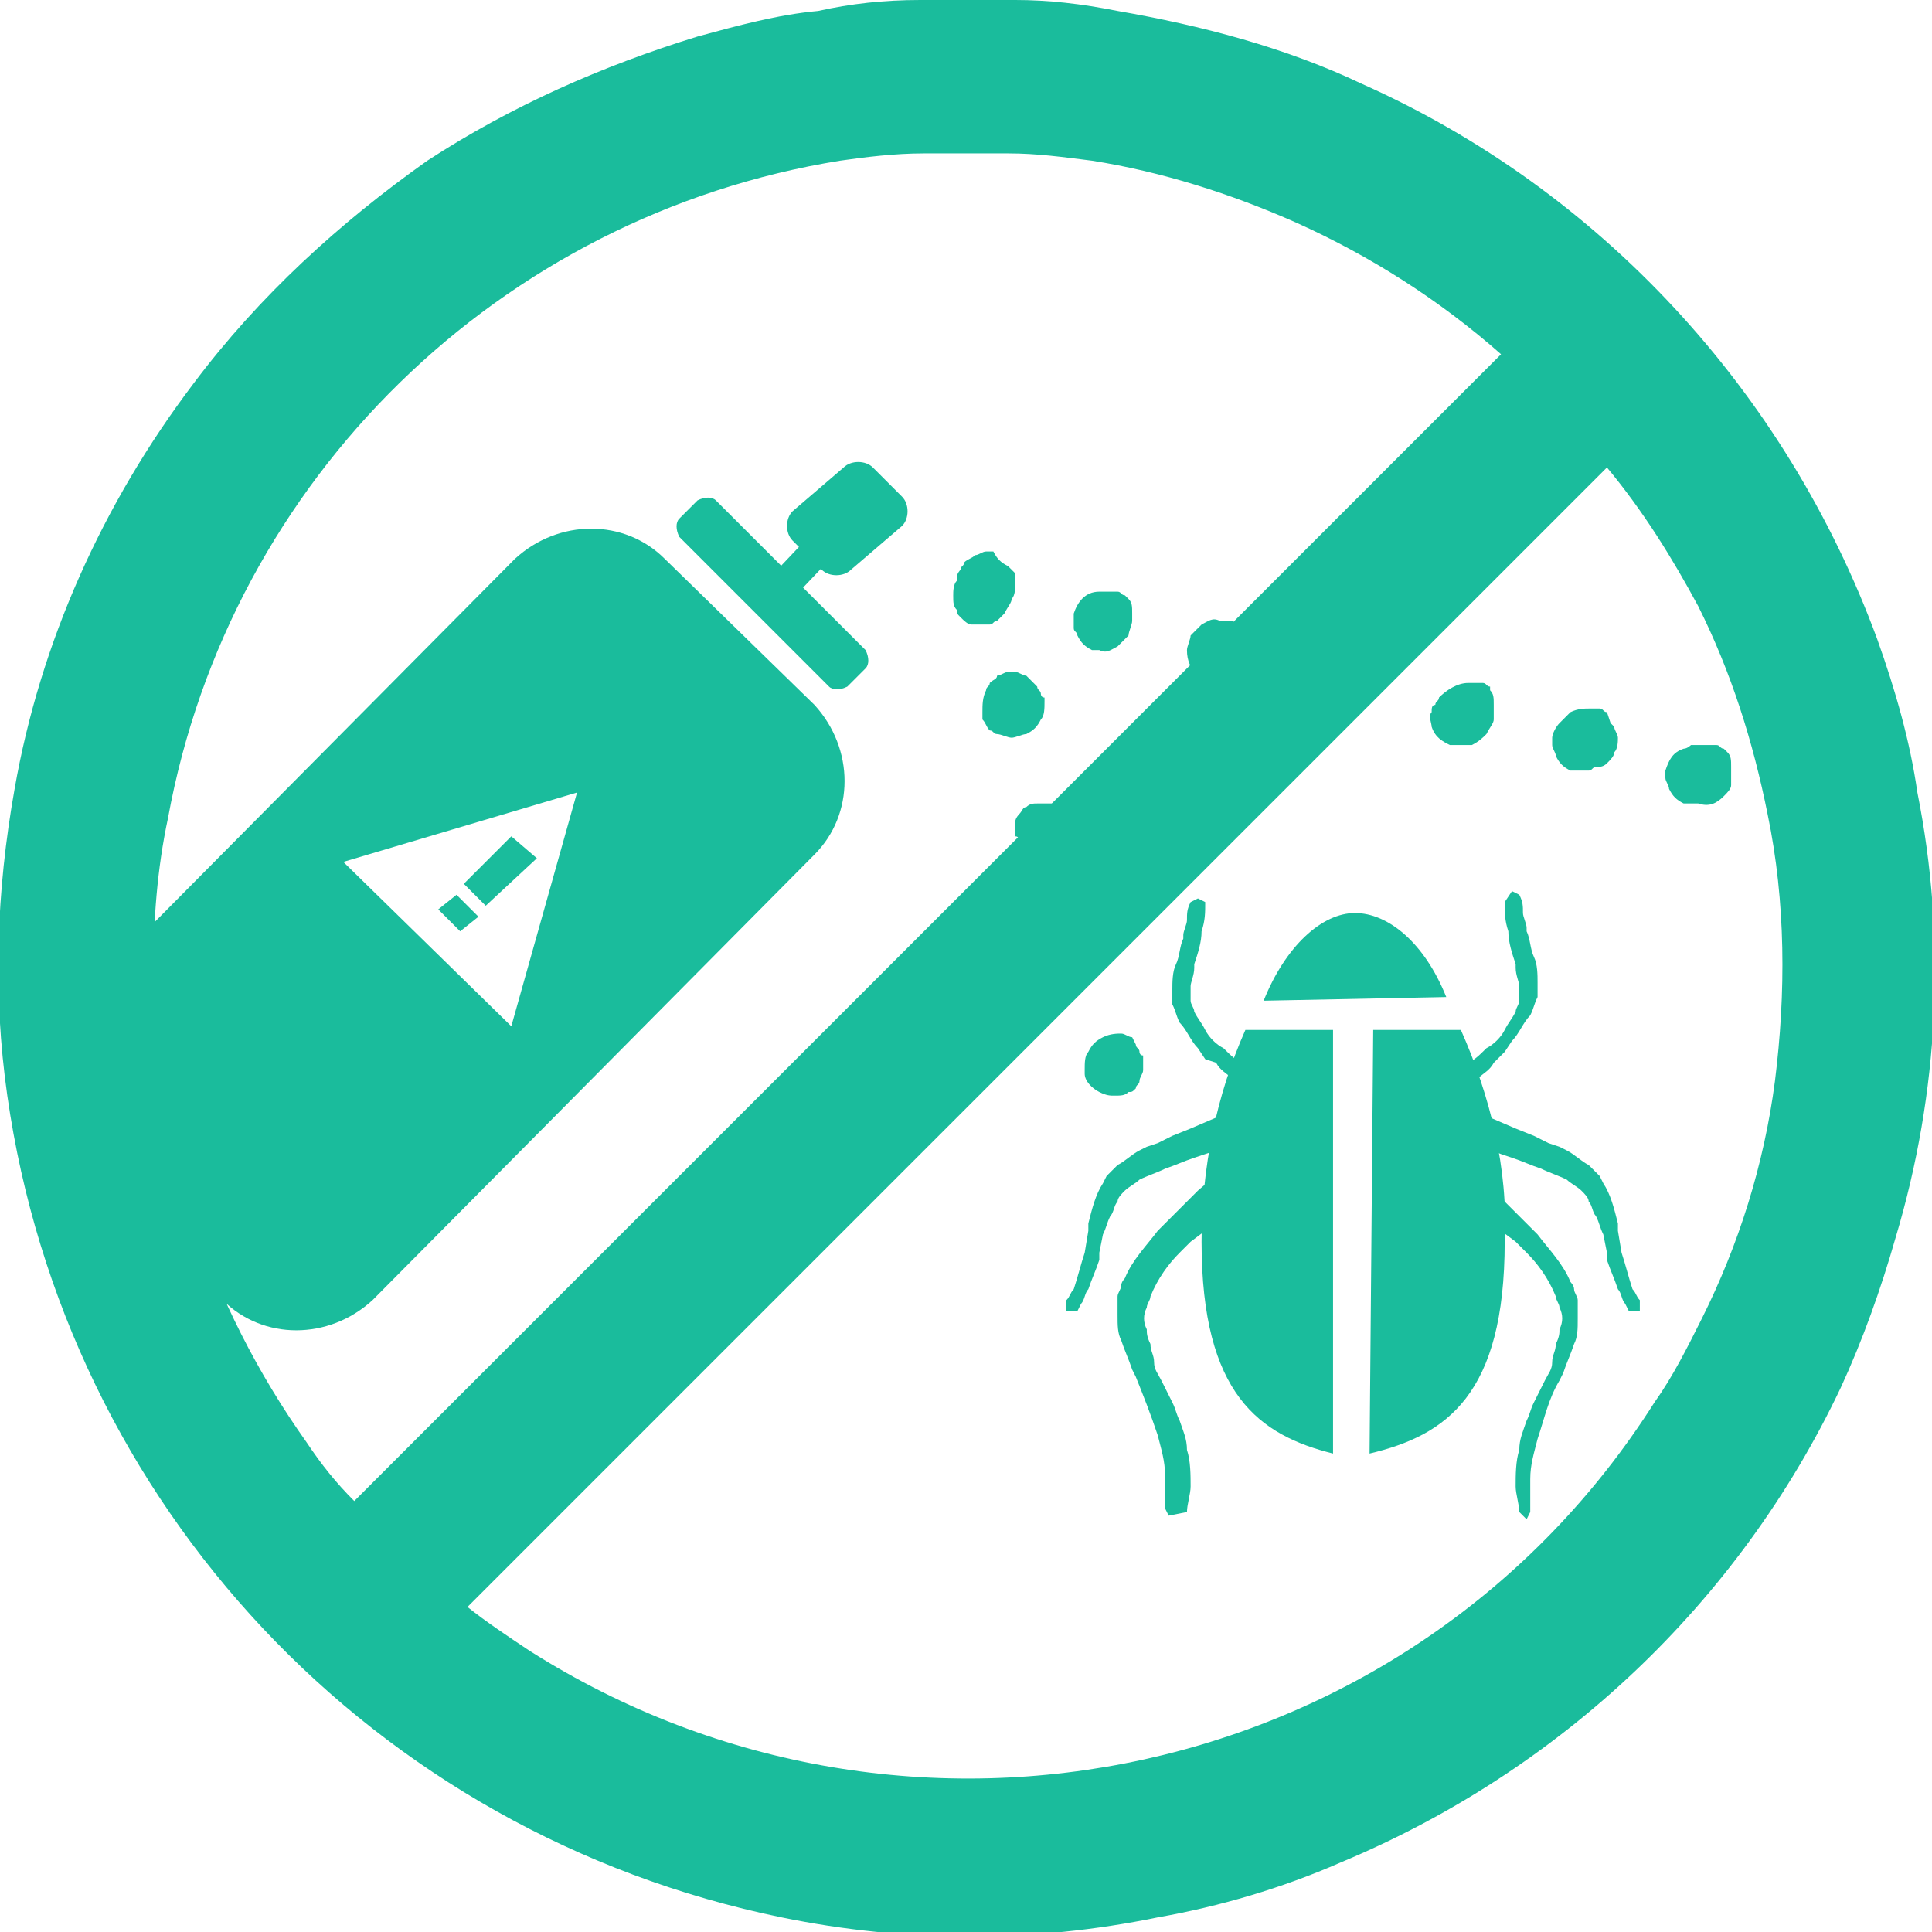 <?xml version="1.0" encoding="utf-8"?>
<!-- Generator: Adobe Illustrator 21.1.0, SVG Export Plug-In . SVG Version: 6.00 Build 0)  -->
<svg version="1.1" id="Layer_1" xmlns="http://www.w3.org/2000/svg" xmlns:xlink="http://www.w3.org/1999/xlink" x="0px" y="0px"
	 viewBox="0 0 52.9 52.9" style="enable-background:new 0 0 52.9 52.9;" xml:space="preserve">
<style type="text/css">
	.st0{fill:#1ABC9C;}
</style>
<title>no_pesticides</title>
<g id="Layer_2">
	<g id="Layer_1-2">
		<path class="st0" d="M26.5,0c0.4,0,0.9,0,1.3,0c0.9,0,1.8,0.1,2.8,0.3c2.3,0.4,4.6,1,6.7,2c6.5,2.9,11.6,8.4,14.1,15.2
			c0.5,1.4,0.9,2.8,1.1,4.2c0.8,4,0.6,8.2-0.6,12.2c-0.4,1.4-0.9,2.8-1.5,4.1c-2.8,5.9-7.7,10.5-13.7,13c-1.6,0.7-3.3,1.2-5,1.5
			c-3.4,0.7-6.9,0.7-10.3,0C10.2,50.2,1.8,41.2,0.2,30c-0.4-2.8-0.3-5.6,0.2-8.4c0.7-4,2.4-7.8,4.9-11.1c1.8-2.4,4-4.4,6.4-6.1
			C14,2.9,16.5,1.8,19.1,1c1.1-0.3,2.2-0.6,3.3-0.7c0.9-0.2,1.8-0.3,2.8-0.3c0.4,0,0.8,0,1.3,0H26.5L26.5,0z M44,12.8L12.8,44
			c0.5,0.4,1.1,0.8,1.7,1.2c10.4,6.6,24.2,3.6,30.8-6.8c0.5-0.7,0.9-1.5,1.3-2.3c1-2,1.7-4.2,2-6.5c0.3-2.4,0.3-4.9-0.2-7.3
			c-0.4-2-1-3.9-1.9-5.7C45.8,15.3,45,14,44,12.8L44,12.8L44,12.8z M41.1,9.7c-1.7-1.5-3.6-2.7-5.6-3.6c-1.8-0.8-3.7-1.4-5.6-1.7
			c-0.8-0.1-1.5-0.2-2.3-0.2h-1.1h-0.1h-1.1c-0.8,0-1.6,0.1-2.3,0.2C13.7,5.9,6.3,13.1,4.6,22.4c-0.3,1.4-0.4,2.8-0.4,4.2
			c0,4.6,1.5,9.1,4.2,12.9c0.4,0.6,0.8,1.1,1.3,1.6L41.1,9.7z"/>
		<path class="st0" d="M24.7,14.4c0.2-0.2,0.2-0.6,0-0.8c0,0,0,0,0,0l-0.8-0.8c-0.2-0.2-0.6-0.2-0.8,0c0,0,0,0,0,0L21.7,14
			c-0.2,0.2-0.2,0.6,0,0.8c0,0,0,0,0,0l0.8,0.8c0.2,0.2,0.6,0.2,0.8,0c0,0,0,0,0,0L24.7,14.4L24.7,14.4z"/>
		<path class="st0" d="M23.4,14.6c0.1-0.1,0.1-0.2,0-0.3l-0.3-0.3c-0.1-0.1-0.2-0.1-0.3,0L21,15.9c-0.1,0.1-0.1,0.2,0,0.3l0.3,0.3
			c0.1,0.1,0.2,0.1,0.3,0L23.4,14.6z"/>
		<path class="st0" d="M23.7,18.3c0.1-0.1,0.1-0.3,0-0.5c0,0,0,0,0,0l-4.1-4.1c-0.1-0.1-0.3-0.1-0.5,0c0,0,0,0,0,0l-0.5,0.5
			c-0.1,0.1-0.1,0.3,0,0.5c0,0,0,0,0,0l4.1,4.1c0.1,0.1,0.3,0.1,0.5,0c0,0,0,0,0,0C23.2,18.8,23.7,18.3,23.7,18.3z"/>
		<path class="st0" d="M22.3,23.4c1.1-1.1,1.1-2.9,0-4.1c0,0,0,0,0,0l-4.1-4c-1.1-1.1-2.9-1.1-4.1,0c0,0,0,0,0,0L2,27.5
			c-1.1,1.1-1.1,2.9,0,4.1c0,0,0,0,0,0l4.1,4c1.1,1.1,2.9,1.1,4.1,0c0,0,0,0,0,0L22.3,23.4z M15.8,21.7L14,28.1l-4.6-4.5L15.8,21.7z
			"/>
		<path class="st0" d="M27.6,15.6L27.6,15.6c0.1,0.1,0.1,0.2,0.1,0.4c0,0.1,0,0.3,0,0.4c0,0.1-0.1,0.2-0.2,0.4
			c-0.1,0.1-0.1,0.1-0.2,0.2c-0.1,0-0.1,0.1-0.2,0.1c-0.1,0-0.2,0-0.3,0h-0.1l0,0h-0.1c-0.1,0-0.2-0.1-0.3-0.2
			c-0.1-0.1-0.1-0.1-0.1-0.2c-0.1-0.1-0.1-0.2-0.1-0.4c0-0.1,0-0.3,0.1-0.4c0-0.1,0.1-0.1,0.1-0.2c0.1-0.1,0.1-0.2,0.2-0.2
			c0.2-0.1,0.3-0.2,0.5-0.1h0.1l0,0h0.1c0.1,0,0.1,0.1,0.2,0.1l0.1,0.1L27.6,15.6L27.6,15.6z M30.9,16.4L30.9,16.4
			c0.1,0.1,0.1,0.2,0.1,0.4c0,0.1,0,0.2,0,0.2c0,0.1-0.1,0.3-0.1,0.4c-0.1,0.1-0.2,0.2-0.3,0.3c-0.2,0.1-0.3,0.2-0.5,0.1h-0.1l0,0
			l-0.1,0c-0.2-0.1-0.3-0.2-0.4-0.4c0-0.1-0.1-0.1-0.1-0.2c0-0.1,0-0.3,0-0.4c0.1-0.3,0.3-0.6,0.7-0.6c0.1,0,0.2,0,0.3,0h0.1l0,0
			l0.1,0c0.1,0,0.1,0.1,0.2,0.1l0.1,0.1L30.9,16.4z M34.2,17.2L34.2,17.2c0.1,0.1,0.1,0.2,0.1,0.4c0,0.1,0,0.3,0,0.4
			c0,0.1-0.1,0.2-0.2,0.4c-0.1,0.1-0.1,0.1-0.2,0.2c-0.1,0-0.1,0.1-0.2,0.1c-0.1,0-0.2,0-0.3,0h-0.2l0,0h-0.1
			c-0.1,0-0.2-0.1-0.3-0.2c-0.2-0.2-0.3-0.4-0.3-0.7c0-0.1,0.1-0.3,0.1-0.4c0.1-0.1,0.2-0.2,0.3-0.3c0.2-0.1,0.3-0.2,0.5-0.1h0.2
			l0,0h0.1c0.1,0,0.1,0.1,0.2,0.1c0,0,0.1,0.1,0.1,0.1L34.2,17.2L34.2,17.2z M37.5,18.1L37.5,18.1c0.1,0.1,0.1,0.2,0.1,0.4
			c0,0.1,0,0.2,0,0.2c0,0.1-0.1,0.3-0.1,0.4c-0.1,0.1-0.2,0.2-0.3,0.3c-0.1,0-0.1,0.1-0.2,0.1c-0.1,0-0.2,0-0.3,0h-0.2l0,0h-0.1
			c-0.1,0-0.2-0.1-0.3-0.2c-0.1-0.1-0.2-0.2-0.2-0.3c0-0.1-0.1-0.3,0-0.4c0-0.1,0-0.2,0.1-0.2c0-0.1,0.1-0.1,0.1-0.2
			c0.1-0.1,0.1-0.2,0.2-0.2c0.2-0.1,0.3-0.2,0.5-0.1H37l0,0H37c0.1,0,0.1,0.1,0.2,0.1l0.1,0.1L37.5,18.1L37.5,18.1z M40.8,18.9
			L40.8,18.9c0.1,0.1,0.1,0.2,0.1,0.4c0,0.1,0,0.3,0,0.4c0,0.1-0.1,0.2-0.2,0.4c-0.1,0.1-0.2,0.2-0.4,0.3c-0.1,0-0.2,0-0.3,0h-0.2
			l0,0h-0.1c-0.2-0.1-0.4-0.2-0.5-0.5c0-0.1-0.1-0.3,0-0.4c0-0.1,0-0.2,0.1-0.2c0-0.1,0.1-0.1,0.1-0.2c0.2-0.2,0.5-0.4,0.8-0.4h0.2
			l0,0l0.2,0c0.1,0,0.1,0.1,0.2,0.1L40.8,18.9L40.8,18.9L40.8,18.9z M44.1,19.8c0,0,0.1,0.1,0.1,0.1c0,0.1,0.1,0.2,0.1,0.3
			c0,0.1,0,0.3-0.1,0.4c0,0.1-0.1,0.2-0.2,0.3C43.9,21,43.8,21,43.7,21c-0.1,0-0.1,0.1-0.2,0.1c-0.1,0-0.2,0-0.3,0h-0.1l0,0L43,21.1
			c-0.2-0.1-0.3-0.2-0.4-0.4c0-0.1-0.1-0.2-0.1-0.3c0-0.1,0-0.2,0-0.2c0-0.1,0.1-0.3,0.2-0.4c0.1-0.1,0.2-0.2,0.3-0.3
			c0.2-0.1,0.4-0.1,0.5-0.1h0.1l0,0l0.2,0c0.1,0,0.1,0.1,0.2,0.1L44.1,19.8L44.1,19.8L44.1,19.8z M47.3,20.6L47.3,20.6
			c0.1,0.1,0.1,0.2,0.1,0.4c0,0.2,0,0.3,0,0.5c0,0.1-0.1,0.2-0.2,0.3c-0.2,0.2-0.4,0.3-0.7,0.2h-0.2l0,0l-0.2,0
			c-0.2-0.1-0.3-0.2-0.4-0.4c0-0.1-0.1-0.2-0.1-0.3c0-0.1,0-0.2,0-0.2c0.1-0.3,0.2-0.5,0.5-0.6c0.1,0,0.2-0.1,0.2-0.1
			c0.1,0,0.2,0,0.3,0h0.1l0,0H47c0.1,0,0.1,0.1,0.2,0.1L47.3,20.6L47.3,20.6L47.3,20.6z"/>
		<path class="st0" d="M31.1,28.6L31.1,28.6c0,0.1,0.1,0.1,0.1,0.2c0,0,0,0.1,0.1,0.1l0,0v0.1c0,0.1,0,0.2,0,0.3
			c0,0.1-0.1,0.2-0.1,0.3c0,0.1-0.1,0.1-0.1,0.2c-0.1,0.1-0.1,0.1-0.2,0.1c-0.1,0.1-0.2,0.1-0.4,0.1c-0.1,0-0.2,0-0.4-0.1
			c-0.2-0.1-0.4-0.3-0.4-0.5l0,0v-0.1c0-0.2,0-0.4,0.1-0.5c0.1-0.2,0.2-0.3,0.4-0.4c0.2-0.1,0.4-0.1,0.5-0.1c0.1,0,0.2,0.1,0.3,0.1
			L31.1,28.6L31.1,28.6z M30.2,25.4L30.2,25.4c0,0.1,0.1,0.1,0.1,0.2c0,0,0,0.1,0,0.1l0,0c0,0.1,0,0.1,0,0.2c0,0.2,0,0.4-0.1,0.5
			c-0.1,0.1-0.1,0.2-0.2,0.2c-0.1,0.1-0.2,0.1-0.4,0.2c-0.1,0-0.3,0-0.4,0c-0.2,0-0.3-0.1-0.4-0.2c-0.1-0.1-0.1-0.2-0.2-0.3v-0.1
			l0,0c0,0,0-0.1,0-0.1c0-0.1,0-0.2,0-0.3c0-0.1,0.1-0.2,0.1-0.2c0-0.1,0.1-0.1,0.1-0.2c0.1-0.1,0.1-0.1,0.2-0.1
			c0.1,0,0.2-0.1,0.3-0.1c0.1,0,0.2,0,0.3,0c0.1,0,0.2,0.1,0.3,0.1h0.1L30.2,25.4L30.2,25.4z M29.3,22.1c0,0,0.1,0.1,0.1,0.1
			c0,0,0.1,0.1,0.1,0.1v0.1l0,0v0.1c0,0.2,0,0.4-0.1,0.5c-0.1,0.2-0.4,0.4-0.6,0.5c-0.1,0-0.2,0-0.2,0c-0.3,0-0.6-0.2-0.7-0.5
			c0,0,0-0.1-0.1-0.1l0,0c0,0,0-0.1,0-0.1c0-0.1,0-0.2,0-0.3c0-0.1,0.1-0.2,0.1-0.2c0.1-0.1,0.1-0.2,0.2-0.2
			c0.1-0.1,0.2-0.1,0.3-0.1c0.2,0,0.3,0,0.5,0c0.1,0,0.2,0.1,0.3,0.1h0.1L29.3,22.1L29.3,22.1z M28.4,18.8L28.4,18.8
			c0,0.1,0.1,0.1,0.1,0.2c0,0,0,0.1,0.1,0.1l0,0c0,0,0,0.1,0,0.1c0,0.2,0,0.4-0.1,0.5c-0.1,0.2-0.2,0.3-0.4,0.4
			c-0.1,0-0.3,0.1-0.4,0.1c-0.1,0-0.3-0.1-0.4-0.1c-0.1,0-0.1-0.1-0.2-0.1c-0.1-0.1-0.1-0.2-0.2-0.3v-0.1l0,0v-0.1
			c0-0.2,0-0.4,0.1-0.6c0-0.1,0.1-0.1,0.1-0.2c0.1-0.1,0.2-0.1,0.2-0.2c0.1,0,0.2-0.1,0.3-0.1c0.1,0,0.2,0,0.2,0
			c0.1,0,0.2,0.1,0.3,0.1L28.4,18.8L28.4,18.8L28.4,18.8z M27.6,15.5c0,0,0.1,0.1,0.1,0.1c0,0,0.1,0.1,0.1,0.1v0.1l0,0
			c0,0,0,0.1,0,0.1c0,0.2,0,0.4-0.1,0.5c-0.1,0.1-0.2,0.2-0.3,0.3C27.2,16.9,27.1,17,27,17c-0.1,0-0.2,0-0.2,0c-0.1,0-0.2,0-0.2-0.1
			c-0.1,0-0.2-0.1-0.2-0.2c-0.1-0.1-0.1-0.2-0.2-0.3v-0.1l0,0c0-0.1,0-0.1,0-0.2c0-0.1,0-0.2,0-0.3c0-0.1,0.1-0.2,0.1-0.2
			c0-0.1,0.1-0.1,0.1-0.2c0.1-0.1,0.2-0.1,0.3-0.2c0.1,0,0.2-0.1,0.3-0.1c0.1,0,0.2,0,0.2,0C27.3,15.3,27.4,15.4,27.6,15.5
			L27.6,15.5L27.6,15.5L27.6,15.5z"/>
		<path class="st0" d="M14.7,23.5L14,22.9l-1.3,1.3l0.6,0.6L14.7,23.5L14.7,23.5z"/>
		<path class="st0" d="M13.1,25.1l-0.6-0.6L12,24.9l0.6,0.6L13.1,25.1z"/>
		<path class="st0" d="M39.6,27.3C39,25.8,38,25,37.1,25s-1.9,0.9-2.5,2.4L39.6,27.3z"/>
		<path class="st0" d="M34.3,32.1L34.3,32.1l0.1,0.3l-0.2,0.3l-0.1,0.1L34,32.9l-0.5,0.4L33,33.7l-0.4,0.3l-0.3,0.3
			c-0.3,0.3-0.6,0.7-0.8,1.2c0,0.1-0.1,0.2-0.1,0.3c-0.1,0.2-0.1,0.4,0,0.6c0,0.1,0,0.2,0.1,0.4c0,0.2,0.1,0.3,0.1,0.5
			s0.1,0.3,0.2,0.5l0.2,0.4l0.1,0.2c0.1,0.2,0.1,0.3,0.2,0.5c0.1,0.3,0.2,0.5,0.2,0.8c0.1,0.3,0.1,0.7,0.1,1c0,0.2-0.1,0.5-0.1,0.7
			L32,41.5l-0.1-0.2v-0.1c0-0.1,0-0.2,0-0.3c0-0.2,0-0.3,0-0.5c0-0.4-0.1-0.7-0.2-1.1c-0.2-0.6-0.4-1.1-0.6-1.6L31,37.5
			c-0.1-0.3-0.2-0.5-0.3-0.8c-0.1-0.2-0.1-0.4-0.1-0.7c0-0.1,0-0.2,0-0.3c0-0.1,0-0.2,0-0.2c0-0.1,0.1-0.2,0.1-0.3
			c0-0.1,0.1-0.2,0.1-0.2c0.2-0.5,0.6-0.9,0.9-1.3l0.2-0.2l0.4-0.4l0.5-0.5l0.7-0.6l0,0l0.3-0.1l0.3,0.2L34.3,32.1z M33.8,30.7
			l0.2,0.2l0,0v0.3l-0.2,0.2h-0.1h-0.1L33,31.6l-0.3,0.1c-0.3,0.1-0.5,0.2-0.8,0.3c-0.2,0.1-0.5,0.2-0.7,0.3
			c-0.1,0.1-0.3,0.2-0.4,0.3c-0.1,0.1-0.2,0.2-0.2,0.3c-0.1,0.1-0.1,0.3-0.2,0.4c-0.1,0.2-0.1,0.3-0.2,0.5l-0.1,0.5l0,0.2
			c-0.1,0.3-0.2,0.5-0.3,0.8c-0.1,0.1-0.1,0.3-0.2,0.4l-0.1,0.2h-0.3v-0.3l0,0c0.1-0.1,0.1-0.2,0.2-0.3c0.1-0.3,0.2-0.7,0.3-1
			l0.1-0.6v-0.2c0.1-0.4,0.2-0.8,0.4-1.1l0.1-0.2c0.1-0.1,0.2-0.2,0.3-0.3c0.2-0.1,0.4-0.3,0.6-0.4l0.2-0.1l0.3-0.1l0.4-0.2l0.5-0.2
			l0.7-0.3l0,0L33.8,30.7L33.8,30.7z M33,24.7c0,0.3,0,0.5-0.1,0.8c0,0.3-0.1,0.6-0.2,0.9v0.1c0,0.2-0.1,0.4-0.1,0.5
			c0,0.1,0,0.3,0,0.4c0,0.1,0.1,0.2,0.1,0.3c0.1,0.2,0.2,0.3,0.3,0.5c0.1,0.2,0.3,0.4,0.5,0.5c0.2,0.2,0.4,0.4,0.7,0.5l0,0l0.1,0.2
			l-0.1,0.2l0,0l-0.2,0.1l-0.2-0.1l-0.1-0.1c-0.1-0.1-0.3-0.2-0.4-0.4L33,29l-0.2-0.3c-0.2-0.2-0.3-0.5-0.5-0.7
			c-0.1-0.2-0.1-0.3-0.2-0.5c0-0.1,0-0.2,0-0.4c0-0.2,0-0.5,0.1-0.7c0.1-0.2,0.1-0.5,0.2-0.7v-0.1c0-0.1,0.1-0.3,0.1-0.4
			c0-0.2,0-0.3,0.1-0.5l0.2-0.1L33,24.7L33,24.7z"/>
		<path class="st0" d="M39.8,32.1L39.8,32.1l-0.1,0.3l0.2,0.3l0.1,0.1l0.1,0.1l0.5,0.4l0.5,0.4l0.4,0.3l0.3,0.3
			c0.3,0.3,0.6,0.7,0.8,1.2c0,0.1,0.1,0.2,0.1,0.3c0.1,0.2,0.1,0.4,0,0.6c0,0.1,0,0.2-0.1,0.4c0,0.2-0.1,0.3-0.1,0.5
			s-0.1,0.3-0.2,0.5l-0.2,0.4l-0.1,0.2c-0.1,0.2-0.1,0.3-0.2,0.5c-0.1,0.3-0.2,0.5-0.2,0.8c-0.1,0.3-0.1,0.7-0.1,1
			c0,0.2,0.1,0.5,0.1,0.7l0.2,0.2l0.1-0.2v-0.1c0-0.1,0-0.2,0-0.3c0-0.2,0-0.3,0-0.5c0-0.4,0.1-0.7,0.2-1.1c0.2-0.6,0.3-1.1,0.6-1.6
			l0.1-0.2c0.1-0.3,0.2-0.5,0.3-0.8c0.1-0.2,0.1-0.4,0.1-0.7c0-0.1,0-0.2,0-0.3c0-0.1,0-0.2,0-0.2c0-0.1-0.1-0.2-0.1-0.3
			c0-0.1-0.1-0.2-0.1-0.2c-0.2-0.5-0.6-0.9-0.9-1.3l-0.2-0.2l-0.4-0.4l-0.5-0.5l-0.7-0.6l0,0L40.1,32L39.8,32.1L39.8,32.1z
			 M40.4,30.7l-0.2,0.2l0,0v0.3l0.2,0.2h0.1h0.1l0.5,0.2l0.3,0.1c0.3,0.1,0.5,0.2,0.8,0.3c0.2,0.1,0.5,0.2,0.7,0.3
			c0.1,0.1,0.3,0.2,0.4,0.3c0.1,0.1,0.2,0.2,0.2,0.3c0.1,0.1,0.1,0.3,0.2,0.4c0.1,0.2,0.1,0.3,0.2,0.5l0.1,0.5l0,0.2
			c0.1,0.3,0.2,0.5,0.3,0.8c0.1,0.1,0.1,0.3,0.2,0.4l0.1,0.2h0.3v-0.3l0,0c-0.1-0.1-0.1-0.2-0.2-0.3c-0.1-0.3-0.2-0.7-0.3-1
			l-0.1-0.6v-0.2c-0.1-0.4-0.2-0.8-0.4-1.1l-0.1-0.2c-0.1-0.1-0.2-0.2-0.3-0.3c-0.2-0.1-0.4-0.3-0.6-0.4l-0.2-0.1l-0.3-0.1L42,31.1
			l-0.5-0.2l-0.7-0.3l0,0L40.4,30.7L40.4,30.7z M41.2,24.7c0,0.3,0,0.5,0.1,0.8c0,0.3,0.1,0.6,0.2,0.9v0.1c0,0.2,0.1,0.4,0.1,0.5
			c0,0.1,0,0.3,0,0.4c0,0.1-0.1,0.2-0.1,0.3c-0.1,0.2-0.2,0.3-0.3,0.5c-0.1,0.2-0.3,0.4-0.5,0.5c-0.2,0.2-0.4,0.4-0.7,0.5l0,0
			l-0.1,0.2l0.1,0.2l0,0l0.2,0.1l0.2-0.1l0.1-0.1c0.1-0.1,0.3-0.2,0.4-0.4l0.3-0.3l0.2-0.3c0.2-0.2,0.3-0.5,0.5-0.7
			c0.1-0.2,0.1-0.3,0.2-0.5c0-0.1,0-0.2,0-0.4c0-0.2,0-0.5-0.1-0.7c-0.1-0.2-0.1-0.5-0.2-0.7v-0.1c0-0.1-0.1-0.3-0.1-0.4
			c0-0.2,0-0.3-0.1-0.5l-0.2-0.1L41.2,24.7L41.2,24.7z"/>
		<path class="st0" d="M36.5,28.2v11.6c-2-0.5-3.6-1.6-3.6-5.8c0-2,0.4-4,1.2-5.8H36.5z M37.6,28.2H40c0.8,1.8,1.3,3.8,1.2,5.8
			c0,4.2-1.6,5.3-3.7,5.8L37.6,28.2z"/>
	</g>
</g>
</svg>
